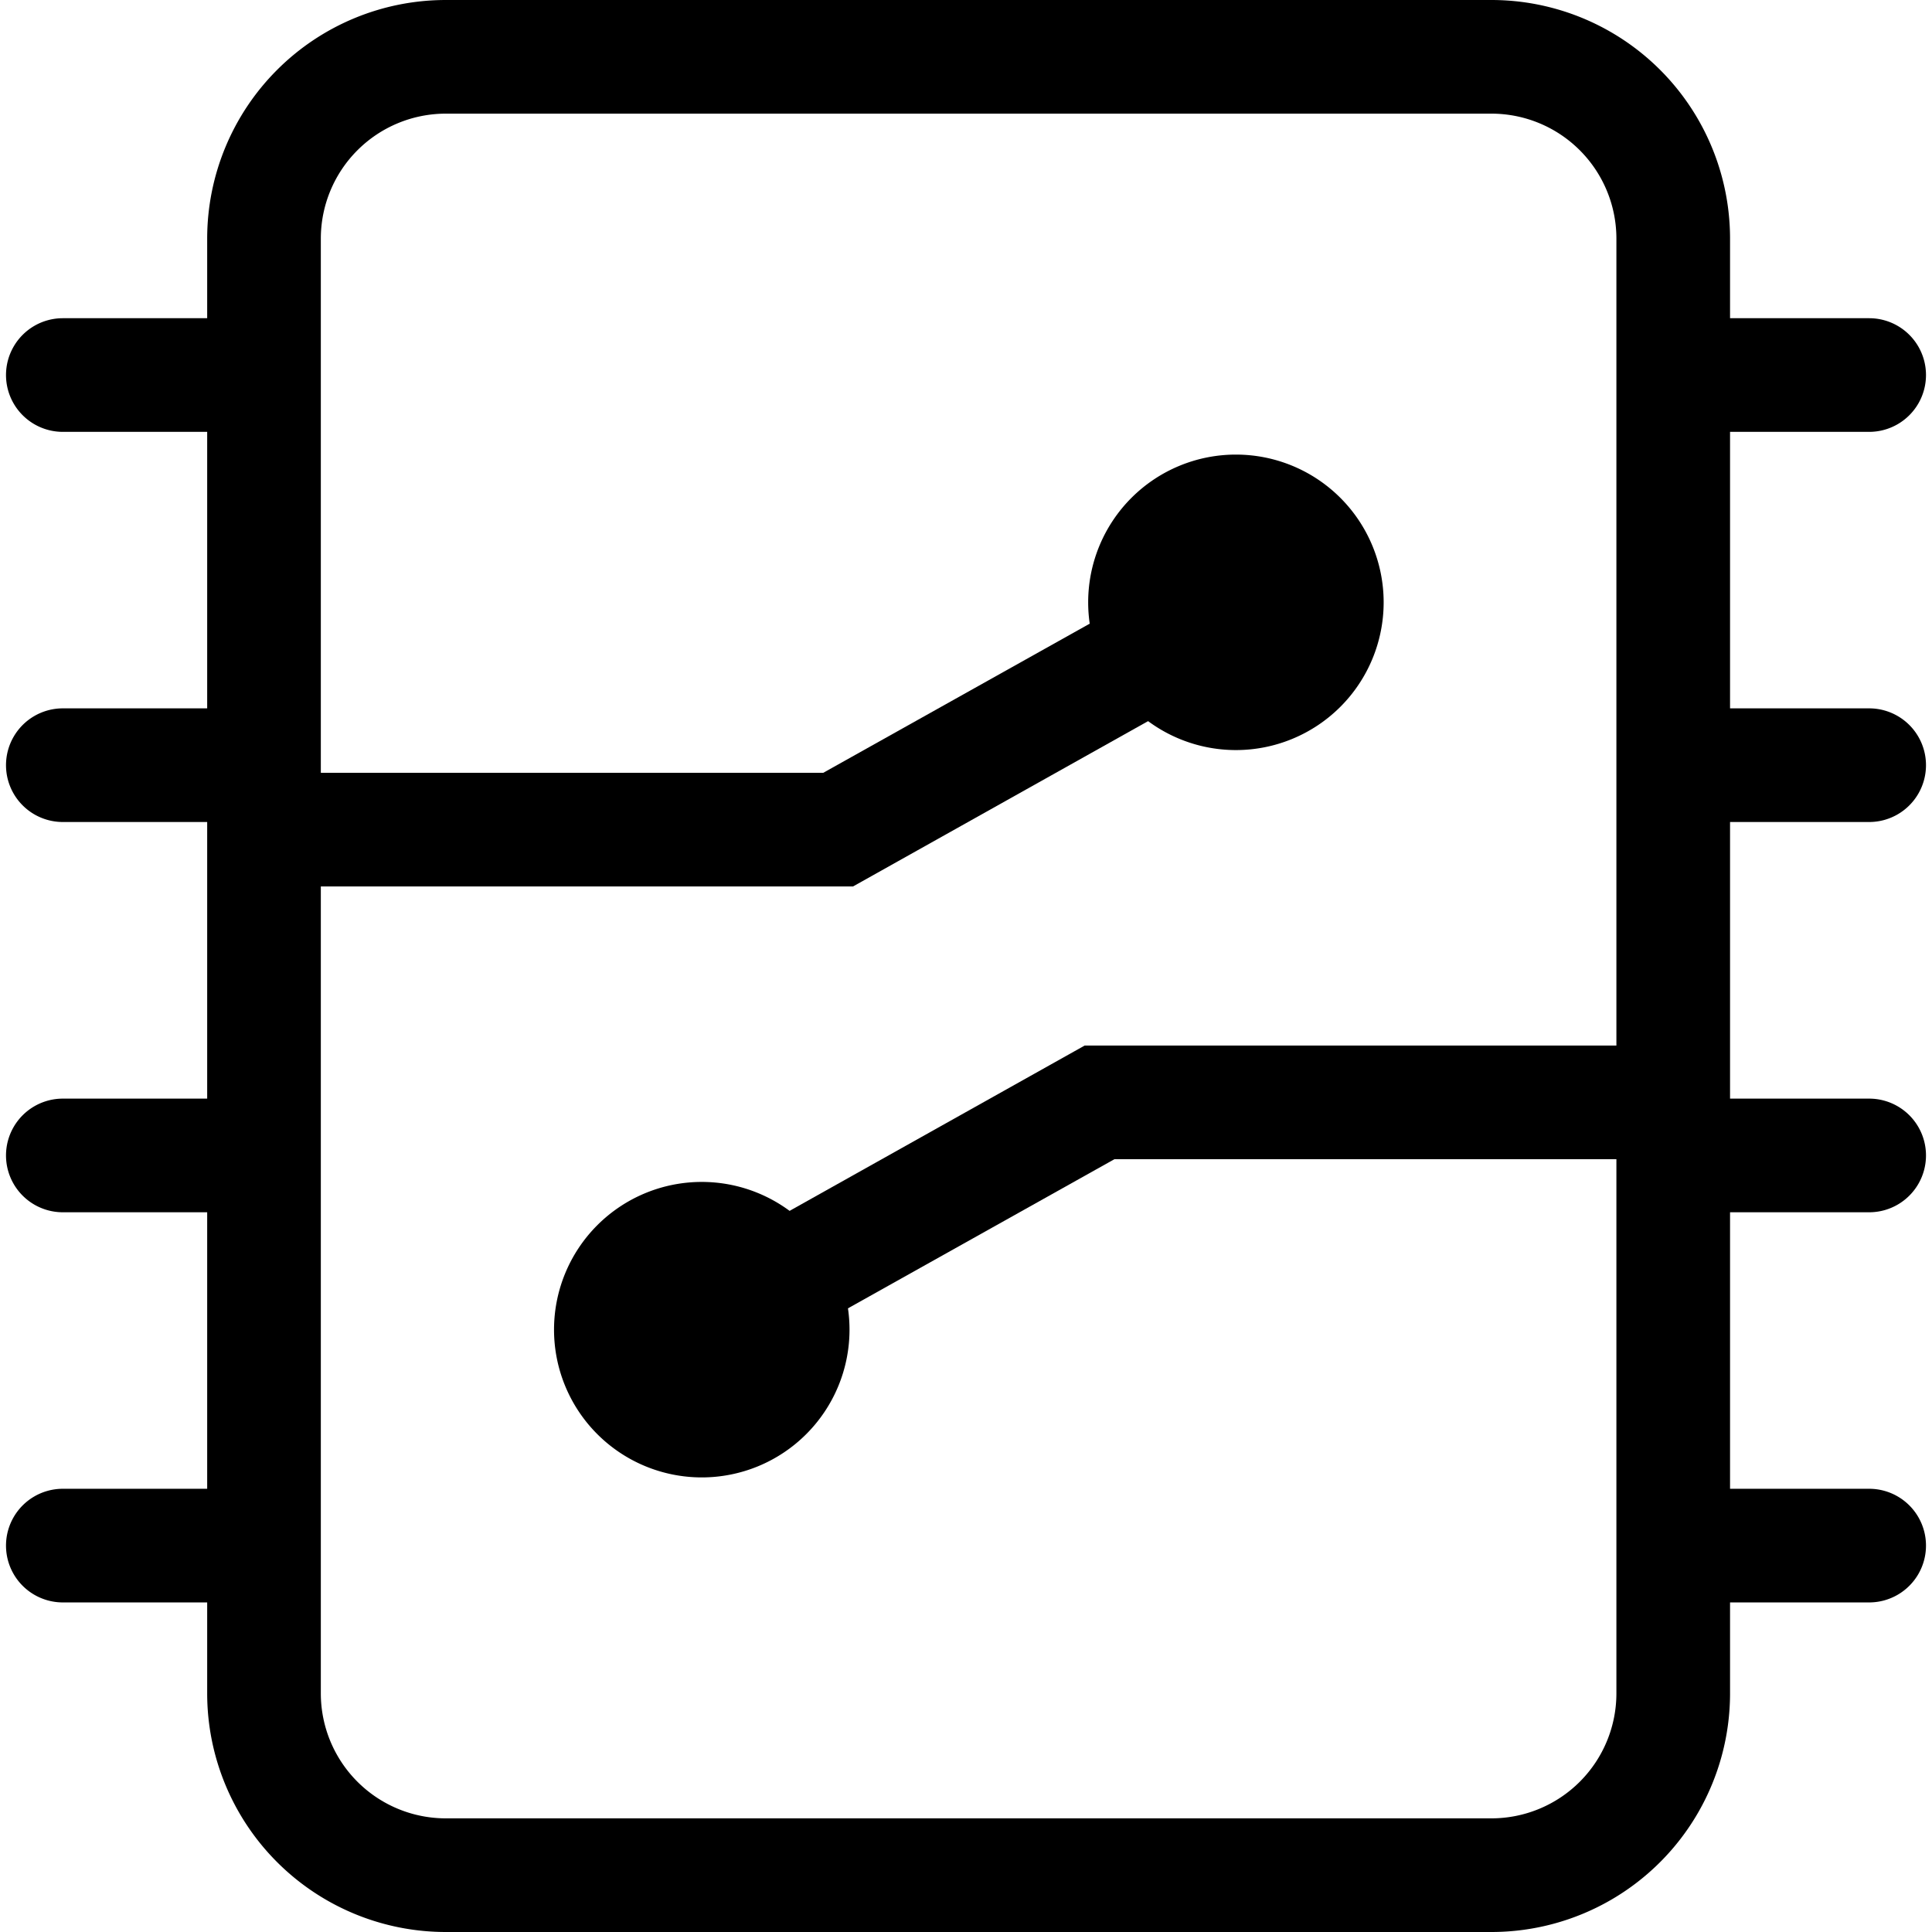 <?xml version="1.0" standalone="no"?><!DOCTYPE svg PUBLIC "-//W3C//DTD SVG 1.1//EN" "http://www.w3.org/Graphics/SVG/1.1/DTD/svg11.dtd"><svg t="1656574283071" class="icon" viewBox="0 0 1024 1024" version="1.1" xmlns="http://www.w3.org/2000/svg" p-id="4450" xmlns:xlink="http://www.w3.org/1999/xlink" width="200" height="200"><defs><style type="text/css">@font-face { font-family: feedback-iconfont; src: url("//at.alicdn.com/t/font_1031158_u69w8yhxdu.woff2?t=1630033759944") format("woff2"), url("//at.alicdn.com/t/font_1031158_u69w8yhxdu.woff?t=1630033759944") format("woff"), url("//at.alicdn.com/t/font_1031158_u69w8yhxdu.ttf?t=1630033759944") format("truetype"); }
</style></defs><path d="M790.468 1024h-554.165a126.494 126.494 0 0 1-126.494-126.494V126.494a126.494 126.494 0 0 1 126.494-126.494h554.165a126.494 126.494 0 0 1 126.494 126.494v771.012a126.494 126.494 0 0 1-126.494 126.494z m-554.165-963.765a66.259 66.259 0 0 0-66.259 66.259v771.012a66.259 66.259 0 0 0 66.259 66.259h554.165a66.259 66.259 0 0 0 66.259-66.259V126.494a66.259 66.259 0 0 0-66.259-66.259z" p-id="4451"></path><path d="M452.126 469.835H161.129V409.6h275.215l143.782-80.474 29.395 52.525L452.126 469.835z" p-id="4452"></path><path d="M655.059 319.247m-78.306 0a78.306 78.306 0 1 0 156.612 0 78.306 78.306 0 1 0-156.612 0Z" p-id="4453"></path><path d="M446.886 694.874l-29.395-52.525L574.886 554.165h290.997v60.235H590.667l-143.782 80.474z" p-id="4454"></path><path d="M371.953 704.753m-78.306 0a78.306 78.306 0 1 0 156.612 0 78.306 78.306 0 1 0-156.612 0Z" p-id="4455"></path><path d="M990.871 228.894h-102.4a30.118 30.118 0 0 1 0-60.235h102.4a30.118 30.118 0 0 1 0 60.235zM990.871 435.682h-102.4a30.118 30.118 0 0 1 0-60.235h102.4a30.118 30.118 0 0 1 0 60.235zM990.871 642.53h-102.4a30.118 30.118 0 0 1 0-60.235h102.4a30.118 30.118 0 0 1 0 60.235zM990.871 849.318h-102.4a30.118 30.118 0 0 1 0-60.235h102.4a30.118 30.118 0 0 1 0 60.235zM135.529 228.894H33.129a30.118 30.118 0 0 1 0-60.235h102.4a30.118 30.118 0 0 1 0 60.235zM135.529 435.682H33.129a30.118 30.118 0 0 1 0-60.235h102.4a30.118 30.118 0 0 1 0 60.235zM135.529 642.53H33.129a30.118 30.118 0 0 1 0-60.235h102.4a30.118 30.118 0 0 1 0 60.235zM135.529 849.318H33.129a30.118 30.118 0 0 1 0-60.235h102.4a30.118 30.118 0 0 1 0 60.235z" p-id="4456"></path></svg>